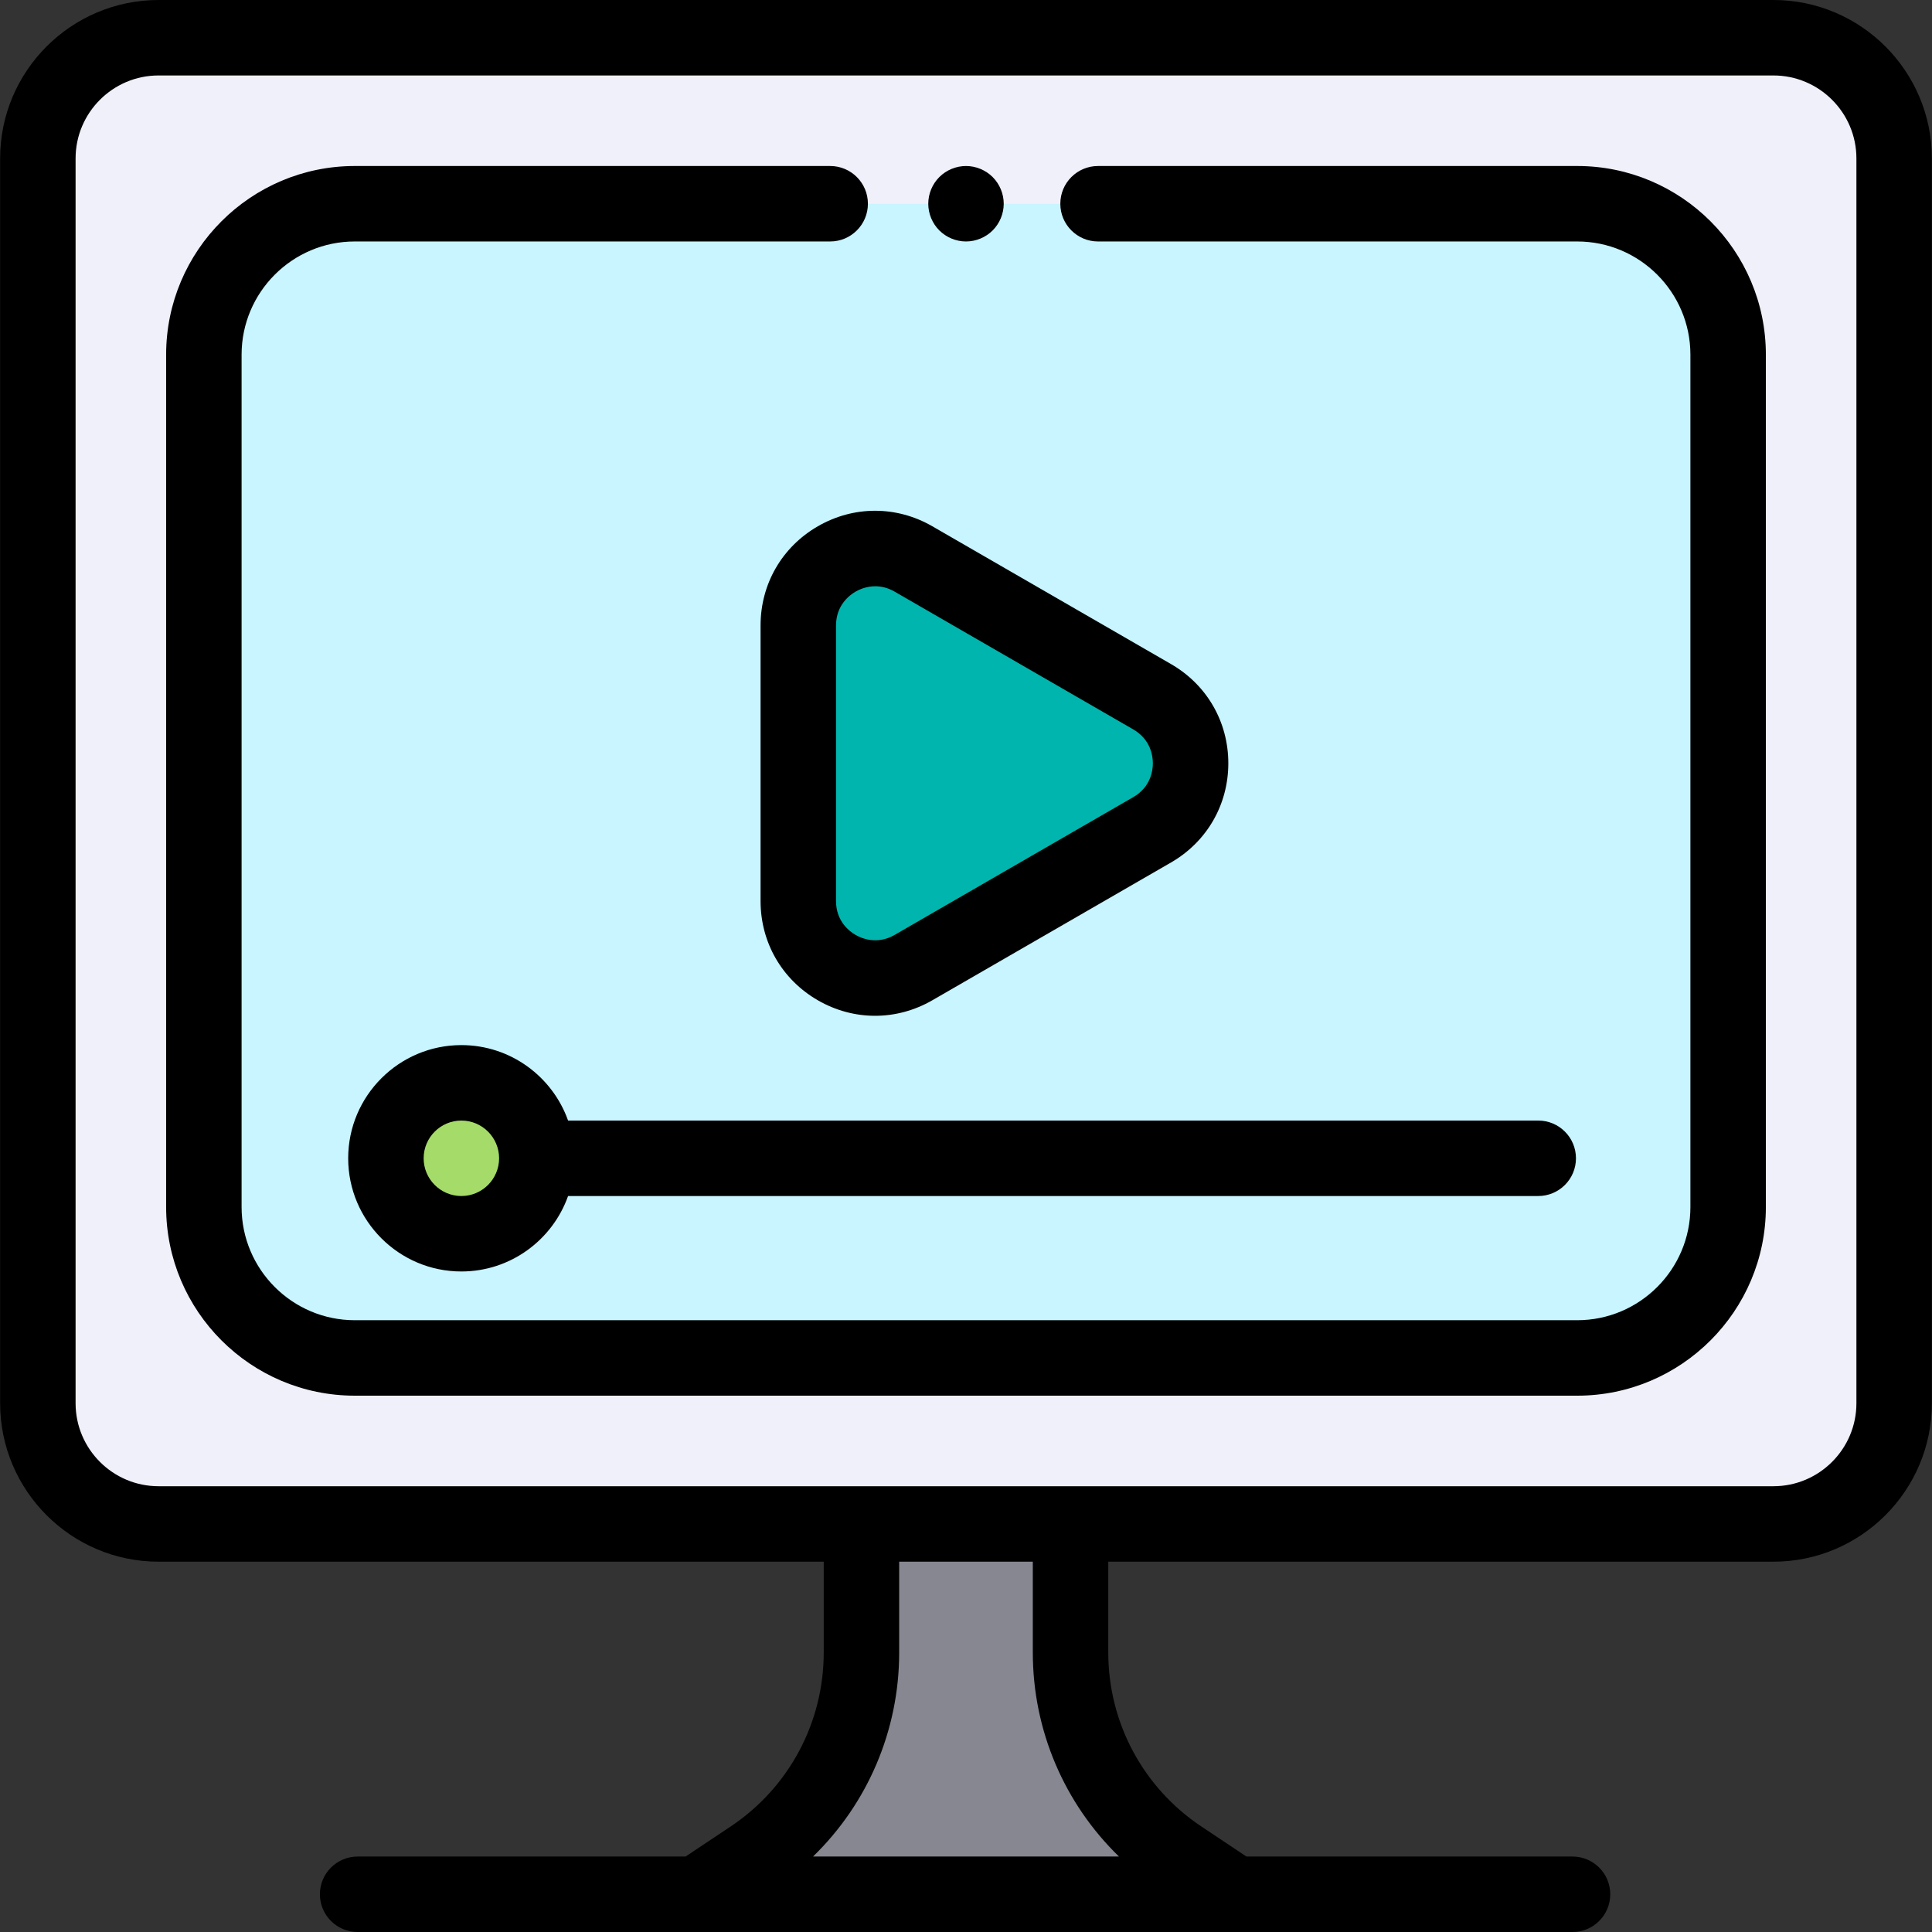 <?xml version="1.0" encoding="iso-8859-1"?>
<!-- Generator: Adobe Illustrator 19.0.0, SVG Export Plug-In . SVG Version: 6.00 Build 0)  -->
<svg version="1.1" id="Capa_1" xmlns="http://www.w3.org/2000/svg" xmlns:xlink="http://www.w3.org/1999/xlink" x="0px" y="0px"
	 viewBox="0 0 512.001 512.001" style="enable-background:new 0 0 512.001 512.001;" xml:space="preserve">
<rect x="0" y="0" width="512.001" height="512.001" fill="#333333" stroke="none"/>
<path style="fill:#F0F0FA;" d="M469.973,403.865H42.028c-17.671,0-31.996-14.325-31.996-31.996V41.995
	c0-17.671,14.325-31.996,31.996-31.996h427.945c17.671,0,31.996,14.325,31.996,31.996v329.874
	C501.969,389.54,487.644,403.865,469.973,403.865z"/>
<path style="fill:#C8F5FF;" d="M417.98,359.871H94.021c-22.088,0-39.995-17.907-39.995-39.995V93.988
	c0-22.088,17.907-39.995,39.995-39.995H417.98c22.088,0,39.995,17.907,39.995,39.995v225.888
	C457.974,341.964,440.068,359.871,417.98,359.871z"/>
<path style="fill:#878791;" d="M327.295,502.001l-14.471-9.649c-18.192-12.128-29.117-32.546-29.117-54.41v-34.079h-55.412v34.079
	c0,21.864-10.927,42.282-29.117,54.41L327.295,502.001z"/>
<path style="fill:#00B5AD;" d="M242.083,148.129l63.259,36.522c13.567,7.833,13.567,27.415,0,35.248l-63.259,36.522
	c-13.567,7.833-30.526-1.959-30.526-17.625v-73.045C211.557,150.087,228.516,140.296,242.083,148.129z"/>
<circle style="fill:#A5DC69;" cx="122.265" cy="306.96" r="19.997"/>
<path d="M469.973,0H42.028C18.872,0,0.033,18.839,0.033,41.995v329.874c0,23.156,18.839,41.995,41.995,41.995h176.268v24.08
	c0,18.563-9.221,35.793-24.665,46.091l-11.952,7.969H94.777c-5.522,0-9.999,4.476-9.999,9.999s4.476,9.999,9.999,9.999h321.959
	c5.522,0,9.999-4.476,9.999-9.999s-4.476-9.999-9.999-9.999h-86.414l-11.952-7.969c-15.445-10.298-24.665-27.528-24.665-46.091
	v-24.08h176.268c23.156,0,41.995-18.839,41.995-41.995V41.995C511.968,18.839,493.129,0,469.973,0z M296.541,492.003H215.46
	c14.483-14.057,22.833-33.455,22.833-54.06v-24.08h35.414v24.08C273.707,458.548,282.058,477.945,296.541,492.003z M491.97,371.869
	c0,12.129-9.868,21.997-21.997,21.997H42.028c-12.129,0-21.997-9.868-21.997-21.997V41.995c0-12.129,9.868-21.997,21.997-21.997
	h427.945c12.129,0,21.997,9.868,21.997,21.997V371.869z"/>
<path d="M417.98,43.994H290.996c-5.522,0-9.999,4.476-9.999,9.999s4.476,9.999,9.999,9.999H417.98
	c16.54,0,29.996,13.456,29.996,29.996v225.888c0,16.54-13.456,29.996-29.996,29.996H94.021c-16.54,0-29.996-13.456-29.996-29.996
	V93.988c0-16.54,13.456-29.996,29.996-29.996h125.984c5.522,0,9.999-4.476,9.999-9.999s-4.476-9.999-9.999-9.999H94.021
	c-27.566,0-49.994,22.427-49.994,49.994v225.888c0,27.566,22.427,49.994,49.994,49.994H417.98c27.566,0,49.994-22.427,49.994-49.994
	V93.988C467.973,66.421,445.546,43.994,417.98,43.994z"/>
<path d="M201.559,165.753v73.046c0,10.972,5.672,20.797,15.174,26.284c4.751,2.744,9.963,4.114,15.175,4.114
	c5.211,0,10.425-1.372,15.175-4.114l63.259-36.522c9.502-5.485,15.175-15.311,15.175-26.284c0-10.973-5.673-20.797-15.175-26.284
	l-63.259-36.522c-9.503-5.486-20.849-5.485-30.35,0C207.232,144.956,201.559,154.781,201.559,165.753z M221.556,165.753
	c0-5.394,3.62-8.066,5.176-8.965c0.946-0.546,2.84-1.424,5.228-1.424c1.542,0,3.292,0.366,5.124,1.424l63.259,36.522
	c4.671,2.698,5.176,7.168,5.176,8.965c0,1.797-0.504,6.268-5.176,8.965l-63.259,36.522c-4.672,2.698-8.797,0.898-10.353,0
	c-1.557-0.899-5.176-3.571-5.176-8.965L221.556,165.753L221.556,165.753z"/>
<path d="M122.27,276.964c-16.54,0-29.996,13.456-29.996,29.996c0,16.54,13.456,29.996,29.996,29.996
	c13.034,0,24.149-8.36,28.276-19.997h257.101c5.522,0,9.999-4.476,9.999-9.999c0-5.522-4.476-9.999-9.999-9.999H150.546
	C146.419,285.324,135.305,276.964,122.27,276.964z M122.27,316.959c-5.513,0-9.999-4.485-9.999-9.999
	c0-5.513,4.485-9.999,9.999-9.999c5.513,0,9.999,4.485,9.999,9.999C132.268,312.474,127.784,316.959,122.27,316.959z"/>
<path d="M256,63.992c2.63,0,5.209-1.07,7.069-2.93c1.86-1.86,2.93-4.439,2.93-7.069s-1.07-5.209-2.93-7.069
	c-1.86-1.86-4.439-2.93-7.069-2.93c-2.63,0-5.209,1.07-7.069,2.93c-1.86,1.86-2.93,4.439-2.93,7.069s1.07,5.209,2.93,7.069
	C250.791,62.922,253.371,63.992,256,63.992z"/>
<g>
</g>
<g>
</g>
<g>
</g>
<g>
</g>
<g>
</g>
<g>
</g>
<g>
</g>
<g>
</g>
<g>
</g>
<g>
</g>
<g>
</g>
<g>
</g>
<g>
</g>
<g>
</g>
<g>
</g>
</svg>
